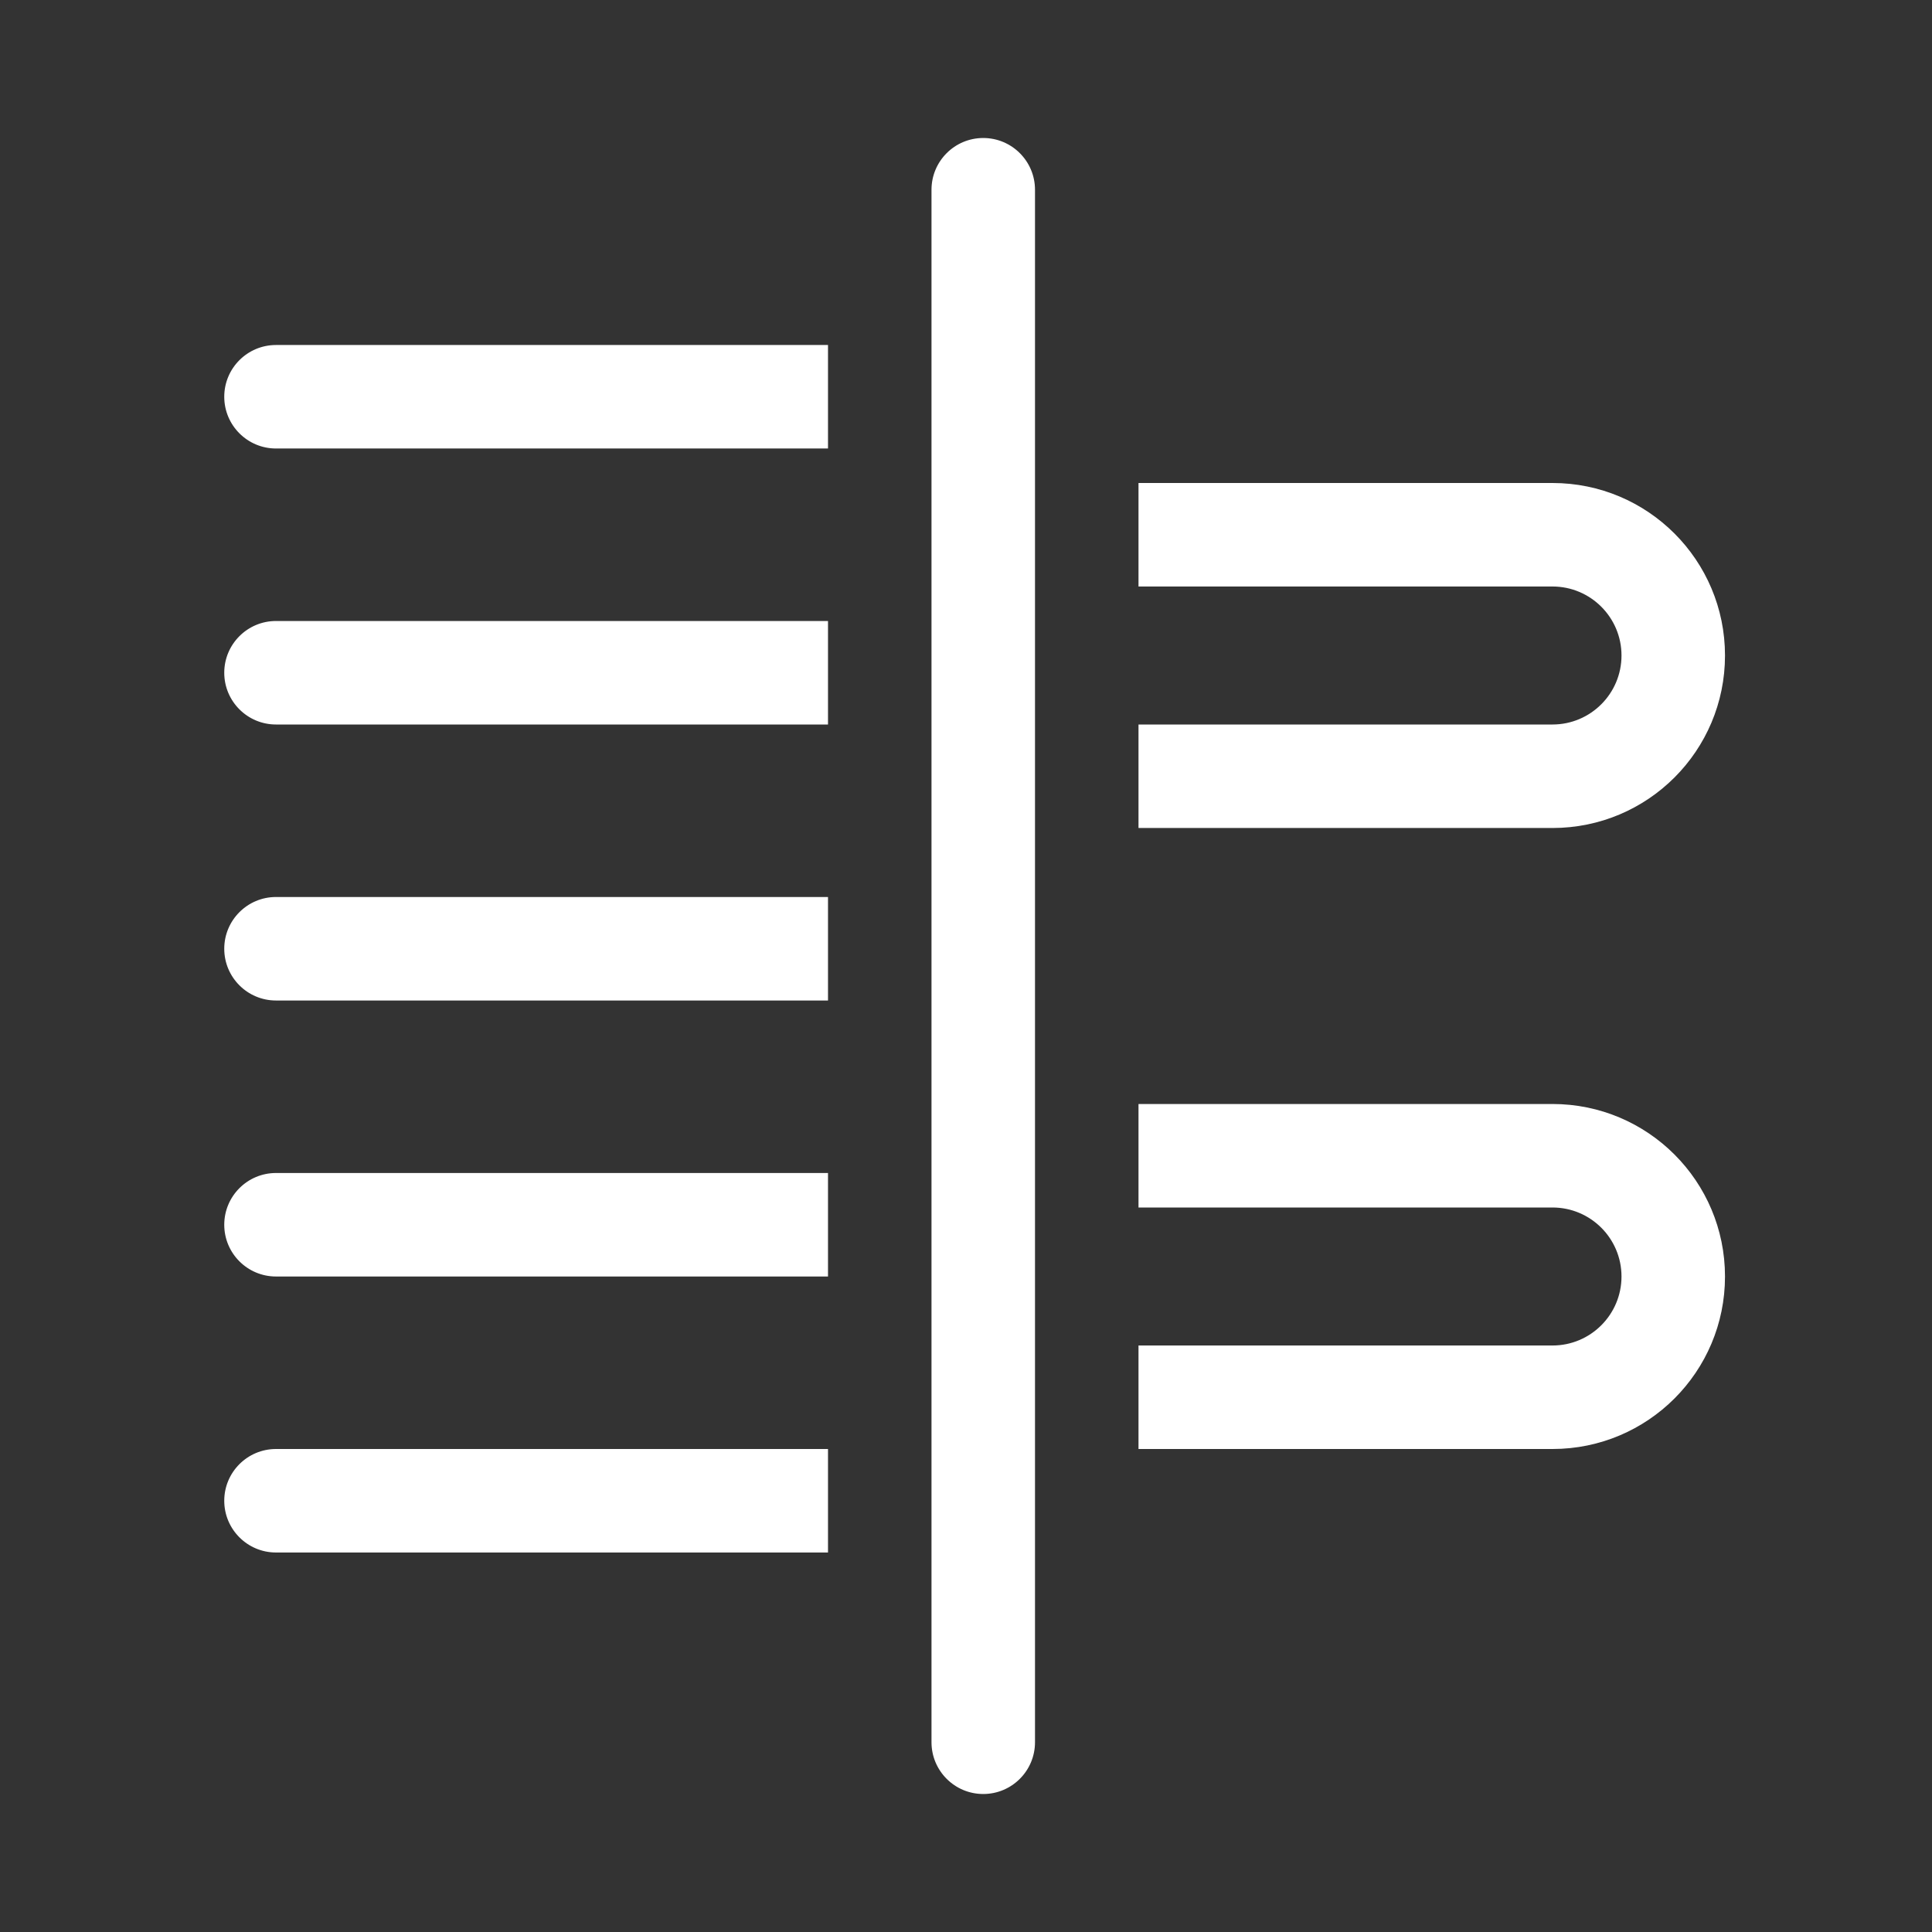 <svg width="28" height="28" viewBox="0 0 28 28" fill="none" xmlns="http://www.w3.org/2000/svg">
<rect x="0" y="0" width="28" height="28" fill="#333333" stroke="none"/>
<path d="M14.25 2C14.664 2 15 2.336 15 2.75V25.25C15 25.664 14.664 26 14.25 26C13.836 26 13.5 25.664 13.5 25.25V2.75C13.5 2.336 13.836 2 14.25 2ZM12 5H4C3.586 5 3.25 5.336 3.25 5.75C3.25 6.164 3.586 6.5 4 6.5H12V5ZM12 9H4C3.586 9 3.25 9.336 3.25 9.75C3.25 10.164 3.586 10.5 4 10.5H12V9ZM12 13H4C3.586 13 3.25 13.336 3.25 13.75C3.25 14.164 3.586 14.5 4 14.5H12V13ZM12 17H4C3.586 17 3.25 17.336 3.25 17.75C3.25 18.164 3.586 18.5 4 18.5H12V17ZM12 21H4C3.586 21 3.25 21.336 3.25 21.75C3.25 22.164 3.586 22.5 4 22.5H12V21ZM22.5 21H16.5V19.5H22.5C23.052 19.5 23.5 19.052 23.5 18.5C23.5 17.948 23.052 17.5 22.5 17.5H16.5V16H22.5C23.881 16 25 17.119 25 18.5C25 19.881 23.881 21 22.5 21ZM22.5 12H16.5V10.5H22.5C23.052 10.5 23.5 10.052 23.5 9.5C23.5 8.948 23.052 8.5 22.5 8.5H16.5V7H22.5C23.881 7 25 8.119 25 9.5C25 10.881 23.881 12 22.5 12Z" fill="#ffffff"/>
</svg>

